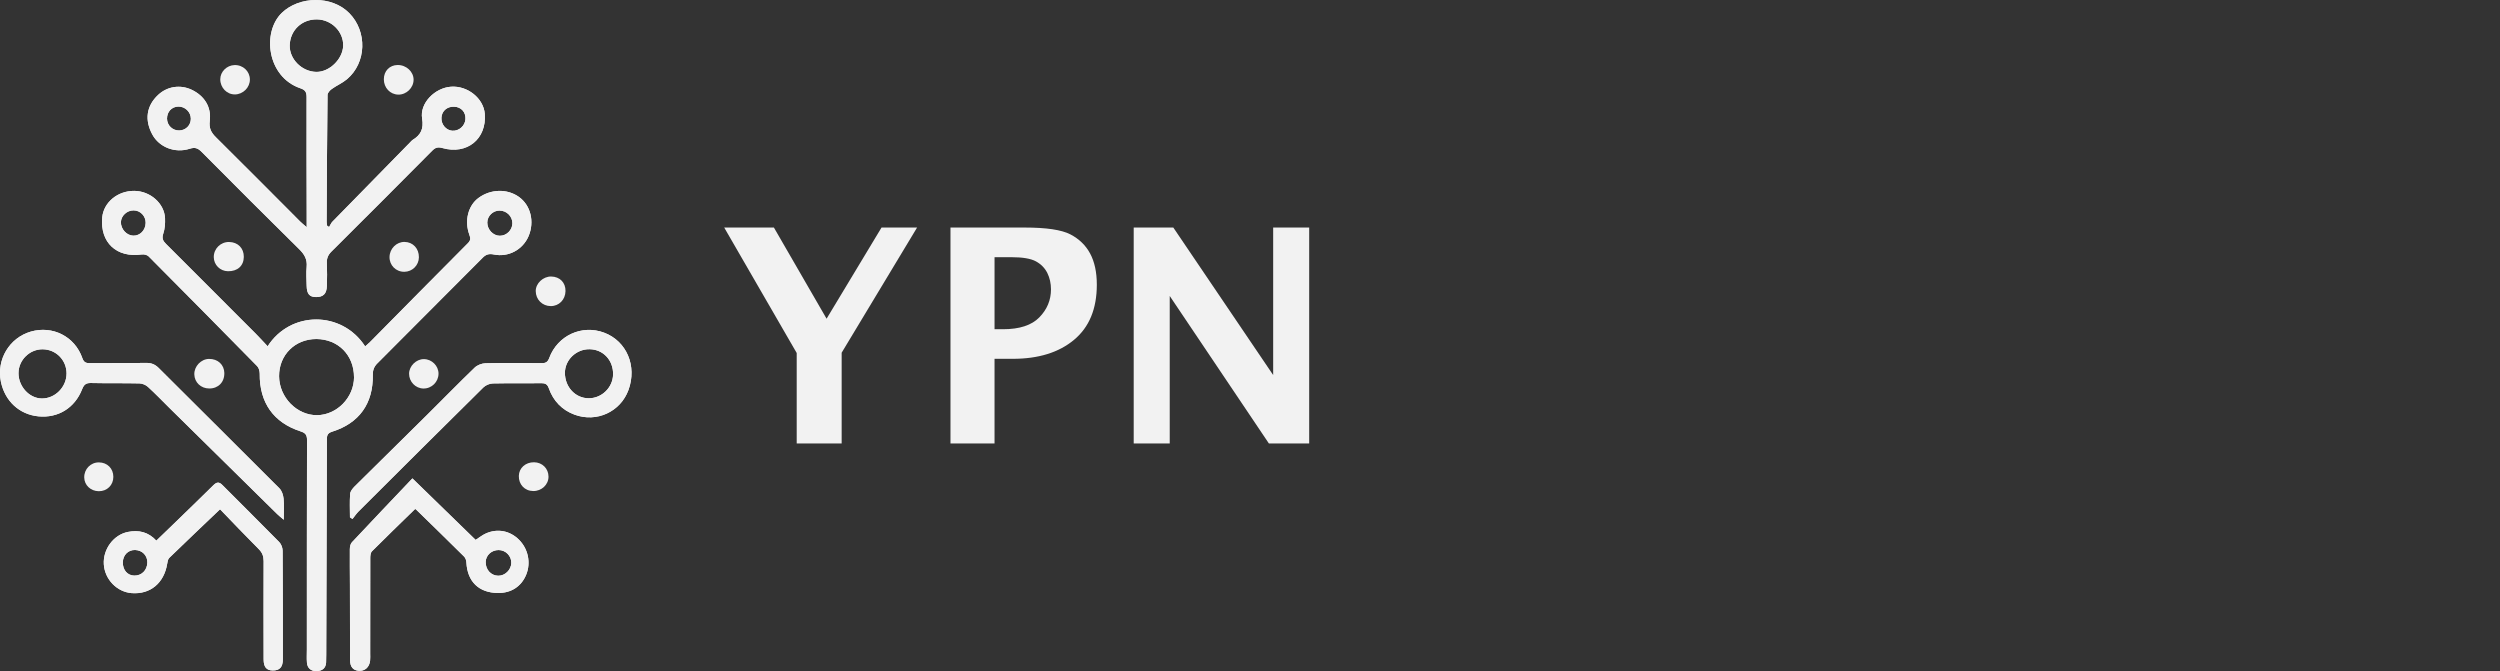 <?xml version="1.0" encoding="UTF-8" standalone="no"?>
<svg
   xmlns:dc="http://purl.org/dc/elements/1.1/"
   xmlns:cc="http://creativecommons.org/ns#"
   xmlns:rdf="http://www.w3.org/1999/02/22-rdf-syntax-ns#"
   xmlns:svg="http://www.w3.org/2000/svg"
   xmlns="http://www.w3.org/2000/svg"
   xmlns:sodipodi="http://sodipodi.sourceforge.net/DTD/sodipodi-0.dtd"
   xmlns:inkscape="http://www.inkscape.org/namespaces/inkscape"
   id="Layer_2"
   data-name="Layer 2"
   viewBox="0 0 753.04 202.15"
   version="1.1"
   sodipodi:docname="ypn-white.svg"
   inkscape:version="0.92.5 (2060ec1f9f, 2020-04-08)">
  <rect x="0" y="0" width="753.04" height="202.15" fill="#333333" stroke="none"/>
  <sodipodi:namedview
     pagecolor="#ffffff"
     bordercolor="#666666"
     borderopacity="1"
     objecttolerance="10"
     gridtolerance="10"
     guidetolerance="10"
     inkscape:pageopacity="0"
     inkscape:pageshadow="2"
     inkscape:window-width="1916"
     inkscape:window-height="1029"
     id="namedview4564"
     showgrid="false"
     inkscape:zoom="2.3265697"
     inkscape:cx="342.1346"
     inkscape:cy="101.075"
     inkscape:window-x="0"
     inkscape:window-y="24"
     inkscape:window-maximized="0"
     inkscape:current-layer="g4561" />
  <defs
     id="defs4436">
    <style
       id="style4416">
      .cls-1, .cls-2 {
        fill: #fff;
      }

      .cls-3 {
        clip-path: url(#clippath-2);
      }

      .cls-4 {
        clip-path: url(#clippath-1);
      }

      .cls-5 {
        clip-path: url(#clippath-4);
      }

      .cls-2 {
        stroke-width: 0px;
      }

      .cls-6 {
        clip-path: url(#clippath);
      }

      .cls-7 {
        clip-path: url(#clippath-3);
      }

      .cls-8 {
        clip-path: url(#clippath-5);
      }
    </style>
    <clipPath
       id="clippath">
      <path
         class="cls-2"
         d="M80.61,104.32c6.88-10.76,22.37-10.8,29.38.02.58-.53,1.16-1,1.68-1.53,9.75-9.86,19.47-19.74,29.26-29.55.89-.89.82-1.52.45-2.54-1.55-4.21-.38-8.78,2.74-11.09,3.67-2.71,8.62-2.84,12.17-.33,3.57,2.53,4.78,7.49,2.91,11.86-1.73,4.04-6.06,6.41-10.48,5.49-1.43-.3-2.36,0-3.32.97-10.57,10.62-21.15,21.23-31.74,31.83-.99.99-1.39,2.04-1.36,3.49.14,8.6-4.1,14.55-12.29,17.1-1.63.51-1.54,1.45-1.54,2.65-.06,21.5-.13,43-.2,64.49,0,.79,0,1.58-.04,2.37-.1,1.8-1.29,2.57-2.88,2.6-1.64.04-2.77-.85-2.9-2.58-.1-1.31-.02-2.63-.02-3.94,0-21.04,0-42.08.05-63.11,0-1.54-.51-2.12-1.93-2.58-8.2-2.65-12.42-8.72-12.32-17.38,0-.76-.25-1.74-.76-2.26-10.87-11.07-21.78-22.1-32.72-33.09-.44-.44-1.4-.65-2.05-.56-7.57,1.09-12.61-3.6-11.91-11.16.42-4.53,4.66-8.04,9.66-7.99,4.79.04,9.05,3.75,9.26,8.22.07,1.55-.04,3.2-.53,4.65-.47,1.39-.12,2.17.8,3.08,9.03,9,18.04,18.02,27.04,27.05,1.2,1.2,2.33,2.47,3.61,3.82h-.02ZM106.63,113.6c0-6.64-4.79-11.47-11.37-11.48-6.41,0-11.24,4.82-11.2,11.2.04,6.34,5.33,11.78,11.42,11.74,6-.05,11.16-5.34,11.16-11.46h0ZM150.47,63.42c-1.99,0-3.67,1.64-3.69,3.59-.02,2.12,1.75,4,3.78,4.01,2.02,0,3.75-1.71,3.78-3.74.03-2.1-1.74-3.86-3.87-3.85h0ZM43.88,67.2c.05-2.1-1.6-3.83-3.64-3.83s-3.77,1.66-3.82,3.53c-.05,2.09,1.74,4.05,3.74,4.09,2.02.04,3.66-1.63,3.71-3.8h0Z"
         id="path4418" />
    </clipPath>
    <clipPath
       id="clippath-1">
      <path
         class="cls-2"
         d="M92.38,68.43v-4.07c-.02-11.7-.07-23.41-.03-35.11,0-1.48-.39-2.16-1.85-2.65-10.11-3.42-11.61-16.92-5.62-22.71,5.24-5.08,15.07-5.31,20.35.09,5.45,5.57,5.17,14.9-.7,19.87-1.38,1.17-3.13,1.9-4.61,2.97-.57.41-1.26,1.17-1.26,1.79-.15,12.75-.21,25.51-.27,38.26,0,.36.09.73.13,1.09.2.15.41.29.61.44.34-.56.58-1.2,1.02-1.65,7.8-7.99,15.62-15.95,23.43-23.92.23-.23.44-.51.71-.68,2.44-1.49,3.39-3.32,2.86-6.44-.78-4.58,3.8-9.25,8.71-9.59,5-.35,9.8,3.51,10.17,8.18.6,7.56-5.37,12.41-12.79,10.29-1.34-.38-2.12-.14-3.04.79-10.1,10.17-20.22,20.31-30.38,30.41-1.03,1.03-1.43,2.06-1.37,3.47.1,2.3.09,4.6.01,6.9-.08,2.34-1.1,3.33-3.24,3.32-1.99,0-2.8-.94-2.85-3.38-.04-1.91-.18-3.83,0-5.72.21-2.24-.65-3.75-2.23-5.3-9.84-9.68-19.59-19.45-29.32-29.25-1.13-1.14-1.99-1.57-3.66-1.03-4.46,1.44-9.17-.46-11.24-4.22-2.44-4.43-1.83-8.7,1.73-12.01,2.74-2.56,6.65-3.15,10.07-1.54,3.82,1.81,5.99,5.17,5.47,9.36-.27,2.15.35,3.48,1.82,4.93,8.51,8.41,16.92,16.92,25.38,25.38.5.5,1.06.93,2,1.75v-.02ZM95.29,21.66c3.95.06,7.98-3.88,8.08-7.92.1-4.21-3.52-7.84-7.89-7.9-4.56-.06-8.06,3.26-8.21,7.76-.14,4.19,3.65,7.99,8.02,8.06ZM136.83,32.14c-2.14-.1-3.74,1.26-3.86,3.29-.12,2.02,1.36,3.81,3.27,3.95,2.01.14,3.84-1.47,3.96-3.5.12-2.1-1.26-3.64-3.37-3.74h0ZM53.98,39.3c2-.04,3.5-1.56,3.5-3.52,0-2.06-1.75-3.74-3.81-3.68-1.96.06-3.37,1.58-3.36,3.63,0,2.01,1.66,3.62,3.67,3.57Z"
         id="path4421" />
    </clipPath>
    <clipPath
       id="clippath-2">
      <path
         class="cls-2"
         d="M85.46,156.55c-.96-.83-1.51-1.24-1.99-1.72-10.87-10.7-21.73-21.4-32.59-32.1-2.11-2.08-4.15-4.22-6.34-6.21-.64-.58-1.68-1.01-2.54-1.03-4.86-.11-9.73-.01-14.59-.12-1.51-.04-2.13.49-2.67,1.87-2.24,5.69-7.28,8.75-13.19,8.17-5.72-.56-10.1-4.62-11.29-10.47-1.35-6.65,2.58-13.2,9.03-15.06,6.58-1.9,13.26,1.49,15.52,8,.44,1.27,1.09,1.52,2.29,1.51,5.65-.06,11.31.02,16.96-.07,1.59-.03,2.71.48,3.8,1.58,12.09,12.07,24.24,24.1,36.31,36.2.73.73,1.14,2,1.25,3.06.2,1.93.06,3.89.06,6.4h-.02ZM12.85,105.21c-3.97-.03-7.28,3.25-7.28,7.21s3.17,7.54,6.98,7.61c4.02.07,7.49-3.42,7.5-7.53,0-4.04-3.18-7.26-7.2-7.29Z"
         id="path4424" />
    </clipPath>
    <clipPath
       id="clippath-3">
      <path
         class="cls-2"
         d="M105.41,155.8c0-2.35-.12-4.72.06-7.05.06-.78.75-1.63,1.36-2.24,7.23-7.18,14.51-14.31,21.74-21.47,4.81-4.76,9.53-9.61,14.4-14.3.79-.76,2.14-1.29,3.25-1.32,5.65-.13,11.31-.09,16.96-.03,1.23.01,1.81-.35,2.26-1.56,2.52-6.8,9.85-10.13,16.52-7.63,6.79,2.54,9.99,10.04,7.35,17.26-2.4,6.56-9.56,9.91-16.26,7.44-3.76-1.39-6.39-4.13-7.73-7.92-.43-1.22-1.01-1.56-2.25-1.55-4.86.07-9.73-.04-14.59.07-.98.02-2.19.52-2.88,1.2-12.58,12.41-25.09,24.89-37.6,37.36-.68.68-1.22,1.51-1.83,2.27-.25-.17-.5-.35-.76-.52h0ZM177.56,105.19c-4.01-.04-7.41,3.23-7.4,7.14,0,4.25,3.14,7.61,7.12,7.64,3.97.03,7.32-3.23,7.39-7.19.08-4.28-2.99-7.55-7.1-7.59h0Z"
         id="path4427" />
    </clipPath>
    <clipPath
       id="clippath-4">
      <path
         class="cls-2"
         d="M125.03,153.32c-4.39,4.28-8.73,8.47-12.99,12.74-.42.42-.51,1.32-.51,1.99-.03,9.59-.02,19.18-.02,28.77,0,.72.05,1.45-.03,2.17-.21,1.99-1.57,3.19-3.4,3.06-1.72-.12-2.63-1.17-2.64-3.25-.04-7.56-.03-15.11-.04-22.67,0-3.55-.07-7.1-.03-10.64,0-.73.17-1.65.63-2.14,5.97-6.38,12-12.69,18.22-19.25,6.82,6.63,12.95,12.6,19.04,18.52,1.17-.74,2.04-1.46,3.04-1.91,3.52-1.59,7.26-.87,9.99,1.83,2.8,2.77,3.68,6.96,2.21,10.55-1.45,3.56-4.54,5.57-8.49,5.53-5.79-.06-9.23-3.42-9.53-9.22-.03-.59-.26-1.32-.66-1.72-4.8-4.77-9.65-9.48-14.49-14.2-.13-.13-.33-.18-.3-.17h0ZM150.19,165.68c-2.13,0-3.84,1.56-3.89,3.58-.06,2.31,1.59,4.13,3.77,4.16,2.05.03,3.88-1.76,3.94-3.84.06-2.11-1.68-3.89-3.82-3.9h0Z"
         id="path4430" />
    </clipPath>
    <clipPath
       id="clippath-5">
      <path
         class="cls-2"
         d="M66.29,153.39c-5.38,5.13-10.37,9.87-15.31,14.66-.4.39-.52,1.16-.62,1.78-.95,5.8-5.08,9.24-10.66,8.83-4.46-.33-8.14-4.13-8.43-8.69-.28-4.52,2.93-8.88,7.25-9.74,3.23-.65,6.14-.02,8.57,2.62,1.78-1.72,3.47-3.34,5.15-4.97,4.01-3.89,8.03-7.76,12-11.69.98-.97,1.7-1.16,2.75-.09,5.69,5.74,11.46,11.41,17.12,17.18.6.61,1.01,1.7,1.02,2.57.08,10.91.08,21.83.07,32.74,0,2.39-.98,3.4-3.09,3.37-1.85-.03-2.7-1.07-2.7-3.33-.01-9.86-.05-19.73,0-29.59,0-1.49-.4-2.57-1.47-3.64-4.07-4.08-8.05-8.26-11.67-12.01h.02ZM44.38,169.42c.03-2.1-1.54-3.69-3.69-3.75-2.08-.06-3.67,1.54-3.69,3.73-.03,2.29,1.38,3.93,3.42,3.98,2.23.06,3.93-1.63,3.96-3.96h0Z"
         id="path4433" />
    </clipPath>
  </defs>
  <g
     id="g4561"
     data-name="Layer 1"
     style="fill:#f2f2f2">
    <g
       id="g4454"
       style="fill:#f2f2f2">
      <path
         class="cls-2"
         d="M 239.98,133.58 V 106.33 L 218.14,68.54 h 14.97 L 248.98,96 265.53,68.54 h 10.71 l -22.72,37.7 v 27.33 h -13.54 z"
         id="path4438"
         style="fill:#f2f2f2;stroke-width:0px"
         inkscape:connector-curvature="0" />
      <path
         class="cls-2"
         d="M 286.3,133.58 V 68.54 h 22.36 c 6.5,0 11.07,0.68 13.72,2.04 2.64,1.36 4.64,3.29 5.98,5.78 1.34,2.49 2.02,5.62 2.02,9.4 0,7.27 -2.29,12.8 -6.87,16.61 -4.58,3.81 -10.72,5.71 -18.42,5.71 h -5.52 v 25.49 H 286.3 Z m 13.27,-34.41 h 2.54 c 4.98,0 8.63,-1.19 10.96,-3.58 2.33,-2.39 3.5,-5.19 3.5,-8.42 0,-1.82 -0.37,-3.46 -1.1,-4.94 -0.74,-1.48 -1.87,-2.64 -3.41,-3.49 -1.54,-0.85 -4.01,-1.27 -7.4,-1.27 h -5.09 v 21.71 z"
         id="path4440"
         style="fill:#f2f2f2;stroke-width:0px"
         inkscape:connector-curvature="0" />
      <path
         class="cls-2"
         d="M 341.49,133.58 V 68.54 h 11.93 l 30.08,44.43 V 68.54 h 10.85 v 65.04 H 382.21 L 352.34,89.15 v 44.43 z"
         id="path4442"
         style="fill:#f2f2f2;stroke-width:0px"
         inkscape:connector-curvature="0" />
    </g>
    <g
       id="Layer_1-2"
       data-name="Layer 1-2"
       style="fill:#f2f2f2">
      <g
         id="g4558"
         style="fill:#f2f2f2">
        <path
           class="cls-2"
           d="m 67.57,112.41 c 0.04,2.71 -1.83,4.62 -4.53,4.61 -2.52,0 -4.45,-1.83 -4.51,-4.26 -0.06,-2.42 2.03,-4.61 4.41,-4.65 2.68,-0.04 4.6,1.74 4.64,4.29 h -0.01 z"
           id="path4456"
           style="fill:#f2f2f2;stroke-width:0px"
           inkscape:connector-curvature="0" />
        <path
           class="cls-2"
           d="m 73.44,77.39 c -0.03,2.68 -1.89,4.36 -4.78,4.31 -2.37,-0.04 -4.25,-1.91 -4.27,-4.25 -0.02,-2.55 2.07,-4.61 4.64,-4.56 2.64,0.05 4.44,1.88 4.41,4.5 z"
           id="path4458"
           style="fill:#f2f2f2;stroke-width:0px"
           inkscape:connector-curvature="0" />
        <path
           class="cls-2"
           d="m 165.87,92.2 c -2.53,-0.02 -4.48,-1.98 -4.5,-4.52 -0.02,-2.32 2.22,-4.43 4.66,-4.39 2.59,0.04 4.35,1.82 4.31,4.38 -0.04,2.6 -1.96,4.55 -4.47,4.53 z"
           id="path4460"
           style="fill:#f2f2f2;stroke-width:0px"
           inkscape:connector-curvature="0" />
        <path
           class="cls-2"
           d="m 121.86,72.87 c 2.52,0.03 4.35,1.99 4.32,4.62 -0.02,2.43 -1.97,4.36 -4.39,4.38 -2.55,0.02 -4.51,-1.97 -4.46,-4.49 0.06,-2.5 2.1,-4.54 4.53,-4.51 z"
           id="path4462"
           style="fill:#f2f2f2;stroke-width:0px"
           inkscape:connector-curvature="0" />
        <path
           class="cls-2"
           d="m 115.62,23.87 c 0,-2.49 1.74,-4.27 4.16,-4.29 2.62,-0.02 4.82,2.03 4.8,4.46 -0.02,2.42 -2.16,4.5 -4.6,4.46 -2.46,-0.04 -4.37,-2.06 -4.36,-4.63 z"
           id="path4464"
           style="fill:#f2f2f2;stroke-width:0px"
           inkscape:connector-curvature="0" />
        <path
           class="cls-2"
           d="m 160.86,139.24 c 2.48,0.03 4.35,1.88 4.36,4.34 0,2.41 -2.07,4.36 -4.61,4.33 -2.56,-0.03 -4.39,-1.96 -4.33,-4.56 0.05,-2.38 2.01,-4.13 4.58,-4.11 z"
           id="path4466"
           style="fill:#f2f2f2;stroke-width:0px"
           inkscape:connector-curvature="0" />
        <path
           class="cls-2"
           d="m 127.54,117.03 c -2.38,-0.03 -4.33,-2.05 -4.32,-4.47 0.02,-2.31 2.14,-4.4 4.46,-4.39 2.39,0 4.42,2.04 4.41,4.39 -0.02,2.5 -2.06,4.5 -4.55,4.47 z"
           id="path4468"
           style="fill:#f2f2f2;stroke-width:0px"
           inkscape:connector-curvature="0" />
        <path
           class="cls-2"
           d="m 70.76,28.44 c -2.42,0.04 -4.42,-2.03 -4.41,-4.57 0,-2.26 1.95,-4.2 4.29,-4.27 2.54,-0.08 4.61,1.85 4.63,4.33 0.02,2.42 -2.04,4.48 -4.51,4.52 v 0 z"
           id="path4470"
           style="fill:#f2f2f2;stroke-width:0px"
           inkscape:connector-curvature="0" />
        <path
           class="cls-2"
           d="m 29.74,147.96 c -2.43,-0.02 -4.34,-1.83 -4.37,-4.14 -0.04,-2.53 1.93,-4.55 4.41,-4.54 2.53,0 4.37,1.85 4.36,4.36 0,2.49 -1.89,4.35 -4.39,4.32 z"
           id="path4472"
           style="fill:#f2f2f2;stroke-width:0px"
           inkscape:connector-curvature="0" />
        <g
           id="g4490"
           style="fill:#f2f2f2">
          <path
             class="cls-2"
             d="m 80.61,104.32 c 6.88,-10.76 22.37,-10.8 29.38,0.02 0.58,-0.53 1.16,-1 1.68,-1.53 9.75,-9.86 19.47,-19.74 29.26,-29.55 0.89,-0.89 0.82,-1.52 0.45,-2.54 -1.55,-4.21 -0.38,-8.78 2.74,-11.09 3.67,-2.71 8.62,-2.84 12.17,-0.33 3.57,2.53 4.78,7.49 2.91,11.86 -1.73,4.04 -6.06,6.41 -10.48,5.49 -1.43,-0.3 -2.36,0 -3.32,0.97 -10.57,10.62 -21.15,21.23 -31.74,31.83 -0.99,0.99 -1.39,2.04 -1.36,3.49 0.14,8.6 -4.1,14.55 -12.29,17.1 -1.63,0.51 -1.54,1.45 -1.54,2.65 -0.06,21.5 -0.13,43 -0.2,64.49 0,0.79 0,1.58 -0.04,2.37 -0.1,1.8 -1.29,2.57 -2.88,2.6 -1.64,0.04 -2.77,-0.85 -2.9,-2.58 -0.1,-1.31 -0.02,-2.63 -0.02,-3.94 0,-21.04 0,-42.08 0.05,-63.11 0,-1.54 -0.51,-2.12 -1.93,-2.58 -8.2,-2.65 -12.42,-8.72 -12.32,-17.38 0,-0.76 -0.25,-1.74 -0.76,-2.26 C 66.6,99.23 55.69,88.2 44.75,77.21 44.31,76.77 43.35,76.56 42.7,76.65 35.13,77.74 30.09,73.05 30.79,65.49 c 0.42,-4.53 4.66,-8.04 9.66,-7.99 4.79,0.04 9.05,3.75 9.26,8.22 0.07,1.55 -0.04,3.2 -0.53,4.65 -0.47,1.39 -0.12,2.17 0.8,3.08 9.03,9 18.04,18.02 27.04,27.05 1.2,1.2 2.33,2.47 3.61,3.82 z m 26.02,9.28 c 0,-6.64 -4.79,-11.47 -11.37,-11.48 -6.41,0 -11.24,4.82 -11.2,11.2 0.04,6.34 5.33,11.78 11.42,11.74 6,-0.05 11.16,-5.34 11.16,-11.46 v 0 z m 43.84,-50.18 c -1.99,0 -3.67,1.64 -3.69,3.59 -0.02,2.12 1.75,4 3.78,4.01 2.02,0 3.75,-1.71 3.78,-3.74 0.03,-2.1 -1.74,-3.86 -3.87,-3.85 v 0 z M 43.88,67.2 c 0.05,-2.1 -1.6,-3.83 -3.64,-3.83 -2.04,0 -3.77,1.66 -3.82,3.53 -0.05,2.09 1.74,4.05 3.74,4.09 2.02,0.04 3.66,-1.63 3.71,-3.8 v 0 z"
             id="path4474"
             style="fill:#f2f2f2;stroke-width:0px"
             inkscape:connector-curvature="0" />
          <g
             id="g4488"
             style="fill:#f2f2f2">
            <path
               class="cls-1"
               d="m 80.61,104.32 c 6.88,-10.76 22.37,-10.8 29.38,0.02 0.58,-0.53 1.16,-1 1.68,-1.53 9.75,-9.86 19.47,-19.74 29.26,-29.55 0.89,-0.89 0.82,-1.52 0.45,-2.54 -1.55,-4.21 -0.38,-8.78 2.74,-11.09 3.67,-2.71 8.62,-2.84 12.17,-0.33 3.57,2.53 4.78,7.49 2.91,11.86 -1.73,4.04 -6.06,6.41 -10.48,5.49 -1.43,-0.3 -2.36,0 -3.32,0.97 -10.57,10.62 -21.15,21.23 -31.74,31.83 -0.99,0.99 -1.39,2.04 -1.36,3.49 0.14,8.6 -4.1,14.55 -12.29,17.1 -1.63,0.51 -1.54,1.45 -1.54,2.65 -0.06,21.5 -0.13,43 -0.2,64.49 0,0.79 0,1.58 -0.04,2.37 -0.1,1.8 -1.29,2.57 -2.88,2.6 -1.64,0.04 -2.77,-0.85 -2.9,-2.58 -0.1,-1.31 -0.02,-2.63 -0.02,-3.94 0,-21.04 0,-42.08 0.05,-63.11 0,-1.54 -0.51,-2.12 -1.93,-2.58 -8.2,-2.65 -12.42,-8.72 -12.32,-17.38 0,-0.76 -0.25,-1.74 -0.76,-2.26 C 66.6,99.23 55.69,88.2 44.75,77.21 44.31,76.77 43.35,76.56 42.7,76.65 35.13,77.74 30.09,73.05 30.79,65.49 c 0.42,-4.53 4.66,-8.04 9.66,-7.99 4.79,0.04 9.05,3.75 9.26,8.22 0.07,1.55 -0.04,3.2 -0.53,4.65 -0.47,1.39 -0.12,2.17 0.8,3.08 9.03,9 18.04,18.02 27.04,27.05 1.2,1.2 2.33,2.47 3.61,3.82 z m 26.02,9.28 c 0,-6.64 -4.79,-11.47 -11.37,-11.48 -6.41,0 -11.24,4.82 -11.2,11.2 0.04,6.34 5.33,11.78 11.42,11.74 6,-0.05 11.16,-5.34 11.16,-11.46 v 0 z m 43.84,-50.18 c -1.99,0 -3.67,1.64 -3.69,3.59 -0.02,2.12 1.75,4 3.78,4.01 2.02,0 3.75,-1.71 3.78,-3.74 0.03,-2.1 -1.74,-3.86 -3.87,-3.85 v 0 z M 43.88,67.2 c 0.05,-2.1 -1.6,-3.83 -3.64,-3.83 -2.04,0 -3.77,1.66 -3.82,3.53 -0.05,2.09 1.74,4.05 3.74,4.09 2.02,0.04 3.66,-1.63 3.71,-3.8 v 0 z"
               id="path4476"
               style="fill:#f2f2f2"
               inkscape:connector-curvature="0" />
            <g
               class="cls-6"
               clip-path="url(#clippath)"
               id="g4486"
               style="fill:#f2f2f2">
              <g
                 id="g4484"
                 style="fill:#f2f2f2">
                <path
                   class="cls-2"
                   d="m 106.63,113.6 c 0,6.12 -5.16,11.41 -11.16,11.46 -6.08,0.05 -11.38,-5.4 -11.42,-11.74 -0.04,-6.38 4.79,-11.21 11.2,-11.2 6.59,0 11.37,4.84 11.37,11.48 z"
                   id="path4478"
                   style="fill:#f2f2f2;stroke-width:0px"
                   inkscape:connector-curvature="0" />
                <path
                   class="cls-2"
                   d="m 150.47,63.42 c 2.14,0 3.91,1.75 3.87,3.85 -0.03,2.04 -1.77,3.75 -3.78,3.74 -2.03,0 -3.8,-1.89 -3.78,-4.01 0.02,-1.95 1.7,-3.58 3.69,-3.59 v 0 z"
                   id="path4480"
                   style="fill:#f2f2f2;stroke-width:0px"
                   inkscape:connector-curvature="0" />
                <path
                   class="cls-2"
                   d="m 43.88,67.2 c -0.05,2.16 -1.69,3.84 -3.71,3.8 -2,-0.04 -3.8,-2.01 -3.74,-4.09 0.05,-1.87 1.84,-3.53 3.82,-3.53 1.98,0 3.69,1.73 3.64,3.83 v 0 z"
                   id="path4482"
                   style="fill:#f2f2f2;stroke-width:0px"
                   inkscape:connector-curvature="0" />
              </g>
            </g>
          </g>
        </g>
        <g
           id="g4508"
           style="fill:#f2f2f2">
          <path
             class="cls-2"
             d="M 92.38,68.43 V 64.36 C 92.36,52.66 92.31,40.95 92.35,29.25 92.35,27.77 91.96,27.09 90.5,26.6 80.39,23.18 78.89,9.68 84.88,3.89 c 5.24,-5.08 15.07,-5.31 20.35,0.09 5.45,5.57 5.17,14.9 -0.7,19.87 -1.38,1.17 -3.13,1.9 -4.61,2.97 -0.57,0.41 -1.26,1.17 -1.26,1.79 -0.15,12.75 -0.21,25.51 -0.27,38.26 0,0.36 0.09,0.73 0.13,1.09 0.2,0.15 0.41,0.29 0.61,0.44 0.34,-0.56 0.58,-1.2 1.02,-1.65 7.8,-7.99 15.62,-15.95 23.43,-23.92 0.23,-0.23 0.44,-0.51 0.71,-0.68 2.44,-1.49 3.39,-3.32 2.86,-6.44 -0.78,-4.58 3.8,-9.25 8.71,-9.59 5,-0.35 9.8,3.51 10.17,8.18 0.6,7.56 -5.37,12.41 -12.79,10.29 -1.34,-0.38 -2.12,-0.14 -3.04,0.79 -10.1,10.17 -20.22,20.31 -30.38,30.41 -1.03,1.03 -1.43,2.06 -1.37,3.47 0.1,2.3 0.09,4.6 0.01,6.9 -0.08,2.34 -1.1,3.33 -3.24,3.32 -1.99,0 -2.8,-0.94 -2.85,-3.38 -0.04,-1.91 -0.18,-3.83 0,-5.72 0.21,-2.24 -0.65,-3.75 -2.23,-5.3 C 80.3,65.4 70.55,55.63 60.82,45.83 59.69,44.69 58.83,44.26 57.16,44.8 52.7,46.24 47.99,44.34 45.92,40.58 c -2.44,-4.43 -1.83,-8.7 1.73,-12.01 2.74,-2.56 6.65,-3.15 10.07,-1.54 3.82,1.81 5.99,5.17 5.47,9.36 -0.27,2.15 0.35,3.48 1.82,4.93 8.51,8.41 16.92,16.92 25.38,25.38 0.5,0.5 1.06,0.93 2,1.75 v -0.02 z m 2.91,-46.77 c 3.95,0.06 7.98,-3.88 8.08,-7.92 0.1,-4.21 -3.52,-7.84 -7.89,-7.9 -4.56,-0.06 -8.06,3.26 -8.21,7.76 -0.14,4.19 3.65,7.99 8.02,8.06 z m 41.54,10.48 c -2.14,-0.1 -3.74,1.26 -3.86,3.29 -0.12,2.02 1.36,3.81 3.27,3.95 2.01,0.14 3.84,-1.47 3.96,-3.5 0.12,-2.1 -1.26,-3.64 -3.37,-3.74 z M 53.98,39.3 c 2,-0.04 3.5,-1.56 3.5,-3.52 0,-2.06 -1.75,-3.74 -3.81,-3.68 -1.96,0.06 -3.37,1.58 -3.36,3.63 0,2.01 1.66,3.62 3.67,3.57 z"
             id="path4492"
             style="fill:#f2f2f2;stroke-width:0px"
             inkscape:connector-curvature="0" />
          <g
             id="g4506"
             style="fill:#f2f2f2">
            <path
               class="cls-1"
               d="M 92.38,68.43 V 64.36 C 92.36,52.66 92.31,40.95 92.35,29.25 92.35,27.77 91.96,27.09 90.5,26.6 80.39,23.18 78.89,9.68 84.88,3.89 c 5.24,-5.08 15.07,-5.31 20.35,0.09 5.45,5.57 5.17,14.9 -0.7,19.87 -1.38,1.17 -3.13,1.9 -4.61,2.97 -0.57,0.41 -1.26,1.17 -1.26,1.79 -0.15,12.75 -0.21,25.51 -0.27,38.26 0,0.36 0.09,0.73 0.13,1.09 0.2,0.15 0.41,0.29 0.61,0.44 0.34,-0.56 0.58,-1.2 1.02,-1.65 7.8,-7.99 15.62,-15.95 23.43,-23.92 0.23,-0.23 0.44,-0.51 0.71,-0.68 2.44,-1.49 3.39,-3.32 2.86,-6.44 -0.78,-4.58 3.8,-9.25 8.71,-9.59 5,-0.35 9.8,3.51 10.17,8.18 0.6,7.56 -5.37,12.41 -12.79,10.29 -1.34,-0.38 -2.12,-0.14 -3.04,0.79 -10.1,10.17 -20.22,20.31 -30.38,30.41 -1.03,1.03 -1.43,2.06 -1.37,3.47 0.1,2.3 0.09,4.6 0.01,6.9 -0.08,2.34 -1.1,3.33 -3.24,3.32 -1.99,0 -2.8,-0.94 -2.85,-3.38 -0.04,-1.91 -0.18,-3.83 0,-5.72 0.21,-2.24 -0.65,-3.75 -2.23,-5.3 C 80.3,65.4 70.55,55.63 60.82,45.83 59.69,44.69 58.83,44.26 57.16,44.8 52.7,46.24 47.99,44.34 45.92,40.58 c -2.44,-4.43 -1.83,-8.7 1.73,-12.01 2.74,-2.56 6.65,-3.15 10.07,-1.54 3.82,1.81 5.99,5.17 5.47,9.36 -0.27,2.15 0.35,3.48 1.82,4.93 8.51,8.41 16.92,16.92 25.38,25.38 0.5,0.5 1.06,0.93 2,1.75 v -0.02 z m 2.91,-46.77 c 3.95,0.06 7.98,-3.88 8.08,-7.92 0.1,-4.21 -3.52,-7.84 -7.89,-7.9 -4.56,-0.06 -8.06,3.26 -8.21,7.76 -0.14,4.19 3.65,7.99 8.02,8.06 z m 41.54,10.48 c -2.14,-0.1 -3.74,1.26 -3.86,3.29 -0.12,2.02 1.36,3.81 3.27,3.95 2.01,0.14 3.84,-1.47 3.96,-3.5 0.12,-2.1 -1.26,-3.64 -3.37,-3.74 z M 53.98,39.3 c 2,-0.04 3.5,-1.56 3.5,-3.52 0,-2.06 -1.75,-3.74 -3.81,-3.68 -1.96,0.06 -3.37,1.58 -3.36,3.63 0,2.01 1.66,3.62 3.67,3.57 z"
               id="path4494"
               style="fill:#f2f2f2"
               inkscape:connector-curvature="0" />
            <g
               class="cls-4"
               clip-path="url(#clippath-1)"
               id="g4504"
               style="fill:#f2f2f2">
              <g
                 id="g4502"
                 style="fill:#f2f2f2">
                <path
                   class="cls-2"
                   d="m 95.29,21.66 c -4.38,-0.07 -8.16,-3.87 -8.02,-8.06 0.15,-4.51 3.66,-7.82 8.21,-7.76 4.36,0.06 7.99,3.69 7.89,7.9 -0.1,4.04 -4.12,7.98 -8.08,7.92 z"
                   id="path4496"
                   style="fill:#f2f2f2;stroke-width:0px"
                   inkscape:connector-curvature="0" />
                <path
                   class="cls-2"
                   d="m 136.83,32.14 c 2.11,0.1 3.49,1.64 3.37,3.74 -0.12,2.03 -1.95,3.64 -3.96,3.5 -1.91,-0.14 -3.39,-1.93 -3.27,-3.95 0.12,-2.03 1.72,-3.4 3.86,-3.29 z"
                   id="path4498"
                   style="fill:#f2f2f2;stroke-width:0px"
                   inkscape:connector-curvature="0" />
                <path
                   class="cls-2"
                   d="m 53.98,39.3 c -2.01,0.04 -3.66,-1.57 -3.67,-3.57 0,-2.04 1.4,-3.57 3.36,-3.63 2.06,-0.06 3.81,1.63 3.81,3.68 0,2.05 -1.5,3.47 -3.5,3.52 z"
                   id="path4500"
                   style="fill:#f2f2f2;stroke-width:0px"
                   inkscape:connector-curvature="0" />
              </g>
            </g>
          </g>
        </g>
        <g
           id="g4520"
           style="fill:#f2f2f2">
          <path
             class="cls-2"
             d="m 85.46,156.55 c -0.96,-0.83 -1.51,-1.24 -1.99,-1.72 -10.87,-10.7 -21.73,-21.4 -32.59,-32.1 -2.11,-2.08 -4.15,-4.22 -6.34,-6.21 -0.64,-0.58 -1.68,-1.01 -2.54,-1.03 -4.86,-0.11 -9.73,-0.01 -14.59,-0.12 -1.51,-0.04 -2.13,0.49 -2.67,1.87 -2.24,5.69 -7.28,8.75 -13.19,8.17 -5.72,-0.56 -10.1,-4.62 -11.29,-10.47 -1.35,-6.65 2.58,-13.2 9.03,-15.06 6.58,-1.9 13.26,1.49 15.52,8 0.44,1.27 1.09,1.52 2.29,1.51 5.65,-0.06 11.31,0.02 16.96,-0.07 1.59,-0.03 2.71,0.48 3.8,1.58 12.09,12.07 24.24,24.1 36.31,36.2 0.73,0.73 1.14,2 1.25,3.06 0.2,1.93 0.06,3.89 0.06,6.4 H 85.46 Z M 12.85,105.21 c -3.97,-0.03 -7.28,3.25 -7.28,7.21 0,3.96 3.17,7.54 6.98,7.61 4.02,0.07 7.49,-3.42 7.5,-7.53 0,-4.04 -3.18,-7.26 -7.2,-7.29 z"
             id="path4510"
             style="fill:#f2f2f2;stroke-width:0px"
             inkscape:connector-curvature="0" />
          <g
             id="g4518"
             style="fill:#f2f2f2">
            <path
               class="cls-1"
               d="m 85.46,156.55 c -0.96,-0.83 -1.51,-1.24 -1.99,-1.72 -10.87,-10.7 -21.73,-21.4 -32.59,-32.1 -2.11,-2.08 -4.15,-4.22 -6.34,-6.21 -0.64,-0.58 -1.68,-1.01 -2.54,-1.03 -4.86,-0.11 -9.73,-0.01 -14.59,-0.12 -1.51,-0.04 -2.13,0.49 -2.67,1.87 -2.24,5.69 -7.28,8.75 -13.19,8.17 -5.72,-0.56 -10.1,-4.62 -11.29,-10.47 -1.35,-6.65 2.58,-13.2 9.03,-15.06 6.58,-1.9 13.26,1.49 15.52,8 0.44,1.27 1.09,1.52 2.29,1.51 5.65,-0.06 11.31,0.02 16.96,-0.07 1.59,-0.03 2.71,0.48 3.8,1.58 12.09,12.07 24.24,24.1 36.31,36.2 0.73,0.73 1.14,2 1.25,3.06 0.2,1.93 0.06,3.89 0.06,6.4 H 85.46 Z M 12.85,105.21 c -3.97,-0.03 -7.28,3.25 -7.28,7.21 0,3.96 3.17,7.54 6.98,7.61 4.02,0.07 7.49,-3.42 7.5,-7.53 0,-4.04 -3.18,-7.26 -7.2,-7.29 z"
               id="path4512"
               style="fill:#f2f2f2"
               inkscape:connector-curvature="0" />
            <g
               class="cls-3"
               clip-path="url(#clippath-2)"
               id="g4516"
               style="fill:#f2f2f2">
              <path
                 class="cls-2"
                 d="m 12.85,105.21 c 4.02,0.03 7.21,3.25 7.2,7.29 0,4.11 -3.47,7.6 -7.5,7.53 -3.81,-0.06 -6.98,-3.52 -6.98,-7.61 0,-4.09 3.3,-7.24 7.28,-7.21 z"
                 id="path4514"
                 style="fill:#f2f2f2;stroke-width:0px"
                 inkscape:connector-curvature="0" />
            </g>
          </g>
        </g>
        <g
           id="g4532"
           style="fill:#f2f2f2">
          <path
             class="cls-2"
             d="m 105.41,155.8 c 0,-2.35 -0.12,-4.72 0.06,-7.05 0.06,-0.78 0.75,-1.63 1.36,-2.24 7.23,-7.18 14.51,-14.31 21.74,-21.47 4.81,-4.76 9.53,-9.61 14.4,-14.3 0.79,-0.76 2.14,-1.29 3.25,-1.32 5.65,-0.13 11.31,-0.09 16.96,-0.03 1.23,0.01 1.81,-0.35 2.26,-1.56 2.52,-6.8 9.85,-10.13 16.52,-7.63 6.79,2.54 9.99,10.04 7.35,17.26 -2.4,6.56 -9.56,9.91 -16.26,7.44 -3.76,-1.39 -6.39,-4.13 -7.73,-7.92 -0.43,-1.22 -1.01,-1.56 -2.25,-1.55 -4.86,0.07 -9.73,-0.04 -14.59,0.07 -0.98,0.02 -2.19,0.52 -2.88,1.2 -12.58,12.41 -25.09,24.89 -37.6,37.36 -0.68,0.68 -1.22,1.51 -1.83,2.27 -0.25,-0.17 -0.5,-0.35 -0.76,-0.52 v 0 z m 72.15,-50.61 c -4.01,-0.04 -7.41,3.23 -7.4,7.14 0,4.25 3.14,7.61 7.12,7.64 3.97,0.03 7.32,-3.23 7.39,-7.19 0.08,-4.28 -2.99,-7.55 -7.1,-7.59 v 0 z"
             id="path4522"
             style="fill:#f2f2f2;stroke-width:0px"
             inkscape:connector-curvature="0" />
          <g
             id="g4530"
             style="fill:#f2f2f2">
            <path
               class="cls-1"
               d="m 105.41,155.8 c 0,-2.35 -0.12,-4.72 0.06,-7.05 0.06,-0.78 0.75,-1.63 1.36,-2.24 7.23,-7.18 14.51,-14.31 21.74,-21.47 4.81,-4.76 9.53,-9.61 14.4,-14.3 0.79,-0.76 2.14,-1.29 3.25,-1.32 5.65,-0.13 11.31,-0.09 16.96,-0.03 1.23,0.01 1.81,-0.35 2.26,-1.56 2.52,-6.8 9.85,-10.13 16.52,-7.63 6.79,2.54 9.99,10.04 7.35,17.26 -2.4,6.56 -9.56,9.91 -16.26,7.44 -3.76,-1.39 -6.39,-4.13 -7.73,-7.92 -0.43,-1.22 -1.01,-1.56 -2.25,-1.55 -4.86,0.07 -9.73,-0.04 -14.59,0.07 -0.98,0.02 -2.19,0.52 -2.88,1.2 -12.58,12.41 -25.09,24.89 -37.6,37.36 -0.68,0.68 -1.22,1.51 -1.83,2.27 -0.25,-0.17 -0.5,-0.35 -0.76,-0.52 v 0 z m 72.15,-50.61 c -4.01,-0.04 -7.41,3.23 -7.4,7.14 0,4.25 3.14,7.61 7.12,7.64 3.97,0.03 7.32,-3.23 7.39,-7.19 0.08,-4.28 -2.99,-7.55 -7.1,-7.59 v 0 z"
               id="path4524"
               style="fill:#f2f2f2"
               inkscape:connector-curvature="0" />
            <g
               class="cls-7"
               clip-path="url(#clippath-3)"
               id="g4528"
               style="fill:#f2f2f2">
              <path
                 class="cls-2"
                 d="m 177.56,105.19 c 4.11,0.04 7.18,3.31 7.1,7.59 -0.07,3.97 -3.41,7.22 -7.39,7.19 -3.98,-0.03 -7.11,-3.39 -7.12,-7.64 0,-3.91 3.39,-7.18 7.4,-7.14 v 0 z"
                 id="path4526"
                 style="fill:#f2f2f2;stroke-width:0px"
                 inkscape:connector-curvature="0" />
            </g>
          </g>
        </g>
        <g
           id="g4544"
           style="fill:#f2f2f2">
          <path
             class="cls-2"
             d="m 125.03,153.32 c -4.39,4.28 -8.73,8.47 -12.99,12.74 -0.42,0.42 -0.51,1.32 -0.51,1.99 -0.03,9.59 -0.02,19.18 -0.02,28.77 0,0.72 0.05,1.45 -0.03,2.17 -0.21,1.99 -1.57,3.19 -3.4,3.06 -1.72,-0.12 -2.63,-1.17 -2.64,-3.25 -0.04,-7.56 -0.03,-15.11 -0.04,-22.67 0,-3.55 -0.07,-7.1 -0.03,-10.64 0,-0.73 0.17,-1.65 0.63,-2.14 5.97,-6.38 12,-12.69 18.22,-19.25 6.82,6.63 12.95,12.6 19.04,18.52 1.17,-0.74 2.04,-1.46 3.04,-1.91 3.52,-1.59 7.26,-0.87 9.99,1.83 2.8,2.77 3.68,6.96 2.21,10.55 -1.45,3.56 -4.54,5.57 -8.49,5.53 -5.79,-0.06 -9.23,-3.42 -9.53,-9.22 -0.03,-0.59 -0.26,-1.32 -0.66,-1.72 -4.8,-4.77 -9.65,-9.48 -14.49,-14.2 -0.13,-0.13 -0.33,-0.18 -0.3,-0.17 v 0 z m 25.16,12.36 c -2.13,0 -3.84,1.56 -3.89,3.58 -0.06,2.31 1.59,4.13 3.77,4.16 2.05,0.03 3.88,-1.76 3.94,-3.84 0.06,-2.11 -1.68,-3.89 -3.82,-3.9 z"
             id="path4534"
             style="fill:#f2f2f2;stroke-width:0px"
             inkscape:connector-curvature="0" />
          <g
             id="g4542"
             style="fill:#f2f2f2">
            <path
               class="cls-1"
               d="m 125.03,153.32 c -4.39,4.28 -8.73,8.47 -12.99,12.74 -0.42,0.42 -0.51,1.32 -0.51,1.99 -0.03,9.59 -0.02,19.18 -0.02,28.77 0,0.72 0.05,1.45 -0.03,2.17 -0.21,1.99 -1.57,3.19 -3.4,3.06 -1.72,-0.12 -2.63,-1.17 -2.64,-3.25 -0.04,-7.56 -0.03,-15.11 -0.04,-22.67 0,-3.55 -0.07,-7.1 -0.03,-10.64 0,-0.73 0.17,-1.65 0.63,-2.14 5.97,-6.38 12,-12.69 18.22,-19.25 6.82,6.63 12.95,12.6 19.04,18.52 1.17,-0.74 2.04,-1.46 3.04,-1.91 3.52,-1.59 7.26,-0.87 9.99,1.83 2.8,2.77 3.68,6.96 2.21,10.55 -1.45,3.56 -4.54,5.57 -8.49,5.53 -5.79,-0.06 -9.23,-3.42 -9.53,-9.22 -0.03,-0.59 -0.26,-1.32 -0.66,-1.72 -4.8,-4.77 -9.65,-9.48 -14.49,-14.2 -0.13,-0.13 -0.33,-0.18 -0.3,-0.17 v 0 z m 25.16,12.36 c -2.13,0 -3.84,1.56 -3.89,3.58 -0.06,2.31 1.59,4.13 3.77,4.16 2.05,0.03 3.88,-1.76 3.94,-3.84 0.06,-2.11 -1.68,-3.89 -3.82,-3.9 z"
               id="path4536"
               style="fill:#f2f2f2"
               inkscape:connector-curvature="0" />
            <g
               class="cls-5"
               clip-path="url(#clippath-4)"
               id="g4540"
               style="fill:#f2f2f2">
              <path
                 class="cls-2"
                 d="m 150.19,165.68 c 2.14,0 3.88,1.79 3.82,3.9 -0.06,2.08 -1.89,3.87 -3.94,3.84 -2.18,-0.03 -3.83,-1.84 -3.77,-4.16 0.05,-2.02 1.76,-3.6 3.89,-3.58 z"
                 id="path4538"
                 style="fill:#f2f2f2;stroke-width:0px"
                 inkscape:connector-curvature="0" />
            </g>
          </g>
        </g>
        <g
           id="g4556"
           style="fill:#f2f2f2">
          <path
             class="cls-2"
             d="m 66.29,153.39 c -5.38,5.13 -10.37,9.87 -15.31,14.66 -0.4,0.39 -0.52,1.16 -0.62,1.78 -0.95,5.8 -5.08,9.24 -10.66,8.83 -4.46,-0.33 -8.14,-4.13 -8.43,-8.69 -0.28,-4.52 2.93,-8.88 7.25,-9.74 3.23,-0.65 6.14,-0.02 8.57,2.62 1.78,-1.72 3.47,-3.34 5.15,-4.97 4.01,-3.89 8.03,-7.76 12,-11.69 0.98,-0.97 1.7,-1.16 2.75,-0.09 5.69,5.74 11.46,11.41 17.12,17.18 0.6,0.61 1.01,1.7 1.02,2.57 0.08,10.91 0.08,21.83 0.07,32.74 0,2.39 -0.98,3.4 -3.09,3.37 -1.85,-0.03 -2.7,-1.07 -2.7,-3.33 -0.01,-9.86 -0.05,-19.73 0,-29.59 0,-1.49 -0.4,-2.57 -1.47,-3.64 -4.07,-4.08 -8.05,-8.26 -11.67,-12.01 z m -21.91,16.03 c 0.03,-2.1 -1.54,-3.69 -3.69,-3.75 -2.08,-0.06 -3.67,1.54 -3.69,3.73 -0.03,2.29 1.38,3.93 3.42,3.98 2.23,0.06 3.93,-1.63 3.96,-3.96 z"
             id="path4546"
             style="fill:#f2f2f2;stroke-width:0px"
             inkscape:connector-curvature="0" />
          <g
             id="g4554"
             style="fill:#f2f2f2">
            <path
               class="cls-1"
               d="m 66.29,153.39 c -5.38,5.13 -10.37,9.87 -15.31,14.66 -0.4,0.39 -0.52,1.16 -0.62,1.78 -0.95,5.8 -5.08,9.24 -10.66,8.83 -4.46,-0.33 -8.14,-4.13 -8.43,-8.69 -0.28,-4.52 2.93,-8.88 7.25,-9.74 3.23,-0.65 6.14,-0.02 8.57,2.62 1.78,-1.72 3.47,-3.34 5.15,-4.97 4.01,-3.89 8.03,-7.76 12,-11.69 0.98,-0.97 1.7,-1.16 2.75,-0.09 5.69,5.74 11.46,11.41 17.12,17.18 0.6,0.61 1.01,1.7 1.02,2.57 0.08,10.91 0.08,21.83 0.07,32.74 0,2.39 -0.98,3.4 -3.09,3.37 -1.85,-0.03 -2.7,-1.07 -2.7,-3.33 -0.01,-9.86 -0.05,-19.73 0,-29.59 0,-1.49 -0.4,-2.57 -1.47,-3.64 -4.07,-4.08 -8.05,-8.26 -11.67,-12.01 z m -21.91,16.03 c 0.03,-2.1 -1.54,-3.69 -3.69,-3.75 -2.08,-0.06 -3.67,1.54 -3.69,3.73 -0.03,2.29 1.38,3.93 3.42,3.98 2.23,0.06 3.93,-1.63 3.96,-3.96 z"
               id="path4548"
               style="fill:#f2f2f2"
               inkscape:connector-curvature="0" />
            <g
               class="cls-8"
               clip-path="url(#clippath-5)"
               id="g4552"
               style="fill:#f2f2f2">
              <path
                 class="cls-2"
                 d="m 44.38,169.42 c -0.03,2.32 -1.72,4.01 -3.96,3.96 -2.04,-0.05 -3.45,-1.69 -3.42,-3.98 0.03,-2.18 1.61,-3.78 3.69,-3.73 2.15,0.06 3.72,1.65 3.69,3.75 z"
                 id="path4550"
                 style="fill:#f2f2f2;stroke-width:0px"
                 inkscape:connector-curvature="0" />
            </g>
          </g>
        </g>
      </g>
    </g>
  </g>
</svg>

